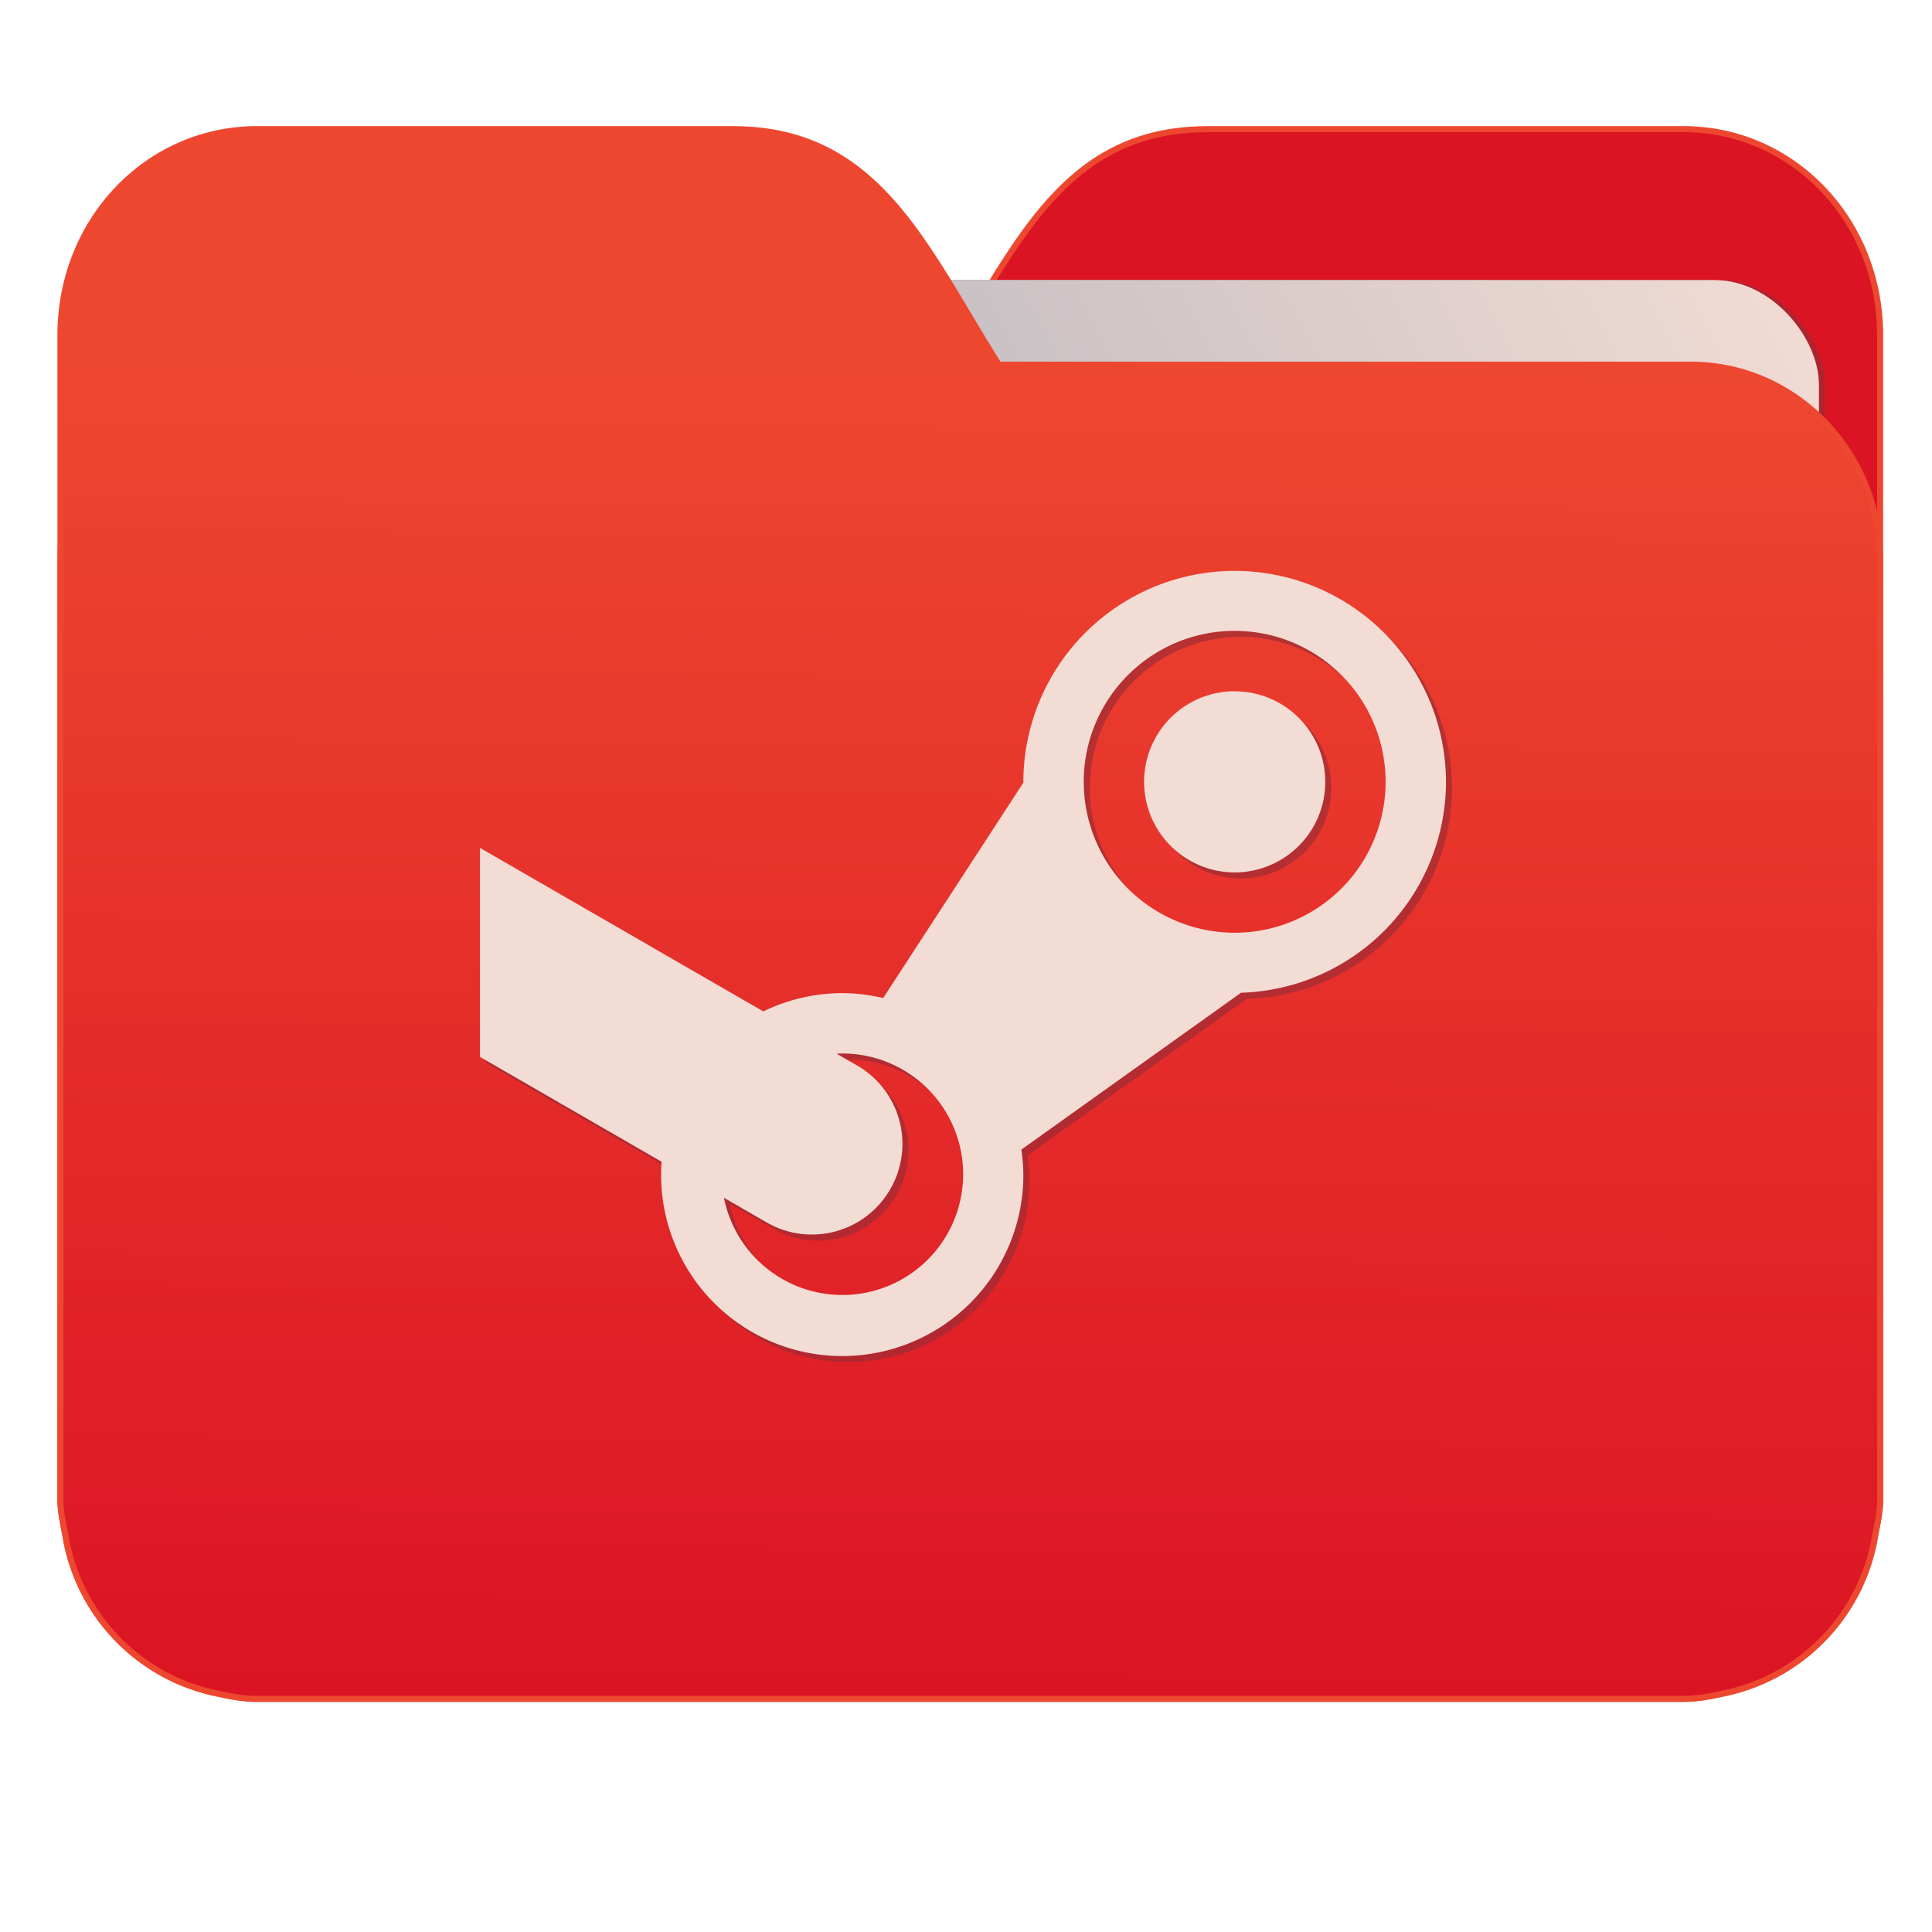 <svg xmlns="http://www.w3.org/2000/svg" xmlns:xlink="http://www.w3.org/1999/xlink" width="32" height="32" version="1"><defs><linearGradient id="a"><stop offset="0" stop-color="#db1424"/><stop offset="1" stop-color="#ee4730"/></linearGradient><linearGradient id="b"><stop offset="0" stop-color="#8998ad"/><stop offset="1" stop-color="#f3dcd4"/></linearGradient><linearGradient xlink:href="#a" id="d" x1="-5.667" y1="22.201" x2="-5.597" y2="10.718" gradientUnits="userSpaceOnUse" gradientTransform="matrix(1.847 0 0 1.912 26.881 -14.457)"/><linearGradient xlink:href="#b" id="c" x1="-34.169" y1="21.288" x2="-13.153" y2="7.458" gradientUnits="userSpaceOnUse" gradientTransform="matrix(1.227 0 0 1.553 46.268 -6.946)"/></defs><g transform="translate(.001)"><path d="M19.993 2.14c-2.39 0-3.167 1.95-4.395 3.9H4.14C2.4 6.04 1 7.488 1 9.29V24.888c.008.18.046.356.08.528a3.195 3.195 0 0 0 2.551 2.64c.214.046.4.082.628.082h23.624c.227 0 .414-.035.628-.082a3.199 3.199 0 0 0 2.55-2.64c.034-.172.07-.348.079-.528V5.552c0-1.9-1.443-3.413-3.257-3.413h-7.887z" fill="#db1424" stroke="#ee4730" stroke-width=".1"/><rect width="25.793" height="21.475" x="4.434" y="4.634" transform="rotate(.008) skewX(.002)" ry="1.735" opacity=".647" fill="#972c35" paint-order="markers stroke fill"/><rect width="25.793" height="21.475" x="4.334" y="4.634" transform="rotate(.008) skewX(.002)" ry="1.735" fill="url(#c)" paint-order="markers stroke fill"/><path d="M12.147 2.14c2.39 0 3.167 1.95 4.395 3.9H28c1.74 0 3.14 1.449 3.14 3.25V24.888c-.008.18-.046.356-.08.528a3.195 3.195 0 0 1-2.551 2.64c-.214.046-.4.082-.628.082H4.257c-.227 0-.414-.035-.628-.082a3.199 3.199 0 0 1-2.55-2.64c-.034-.172-.07-.348-.079-.528V5.552c0-1.9 1.443-3.413 3.257-3.413h7.887z" fill="url(#d)" stroke="#ee4730" stroke-width=".1"/><path d="M8.049 17.605l3.008 1.737a3 3 0 1 0 5.992.207 3.089 3.089 0 0 0-.033-.408l3.638-2.598a3.5 3.5 0 0 0 3.395-3.494 3.5 3.5 0 1 0-7 .014l-2.322 3.568a2.98 2.98 0 0 0-.678-.082c-.453.001-.9.105-1.307.303l-4.693-2.709m12.5-3.594a2.5 2.5 0 1 1 0 5 2.5 2.5 0 0 1 0-5zm0 1a1.5 1.5 0 1 0 .001 3.001 1.5 1.5 0 0 0-.001-3zm-6.5 6a2 2 0 1 1-1.959 2.39l.705.407c.72.415 1.633.171 2.049-.549a1.497 1.497 0 0 0-.549-2.049l-.338-.195a2.83 2.83 0 0 1 .092-.004z" opacity=".647" fill="#972c35"/><path d="M7.949 17.505l3.008 1.737a3 3 0 1 0 5.992.207 3.089 3.089 0 0 0-.033-.408l3.638-2.598a3.5 3.5 0 0 0 3.395-3.494 3.5 3.5 0 1 0-7 .014l-2.322 3.568a2.98 2.98 0 0 0-.678-.082c-.453.001-.9.105-1.307.303l-4.693-2.709m12.5-3.594a2.5 2.5 0 1 1 0 5 2.5 2.5 0 0 1 0-5zm0 1a1.5 1.5 0 1 0 .001 3.001 1.5 1.5 0 0 0-.001-3zm-6.5 6a2 2 0 1 1-1.959 2.39l.705.407c.72.415 1.633.171 2.049-.549a1.497 1.497 0 0 0-.549-2.049l-.338-.195a2.83 2.83 0 0 1 .092-.004z" fill="#f3dcd4"/></g></svg>